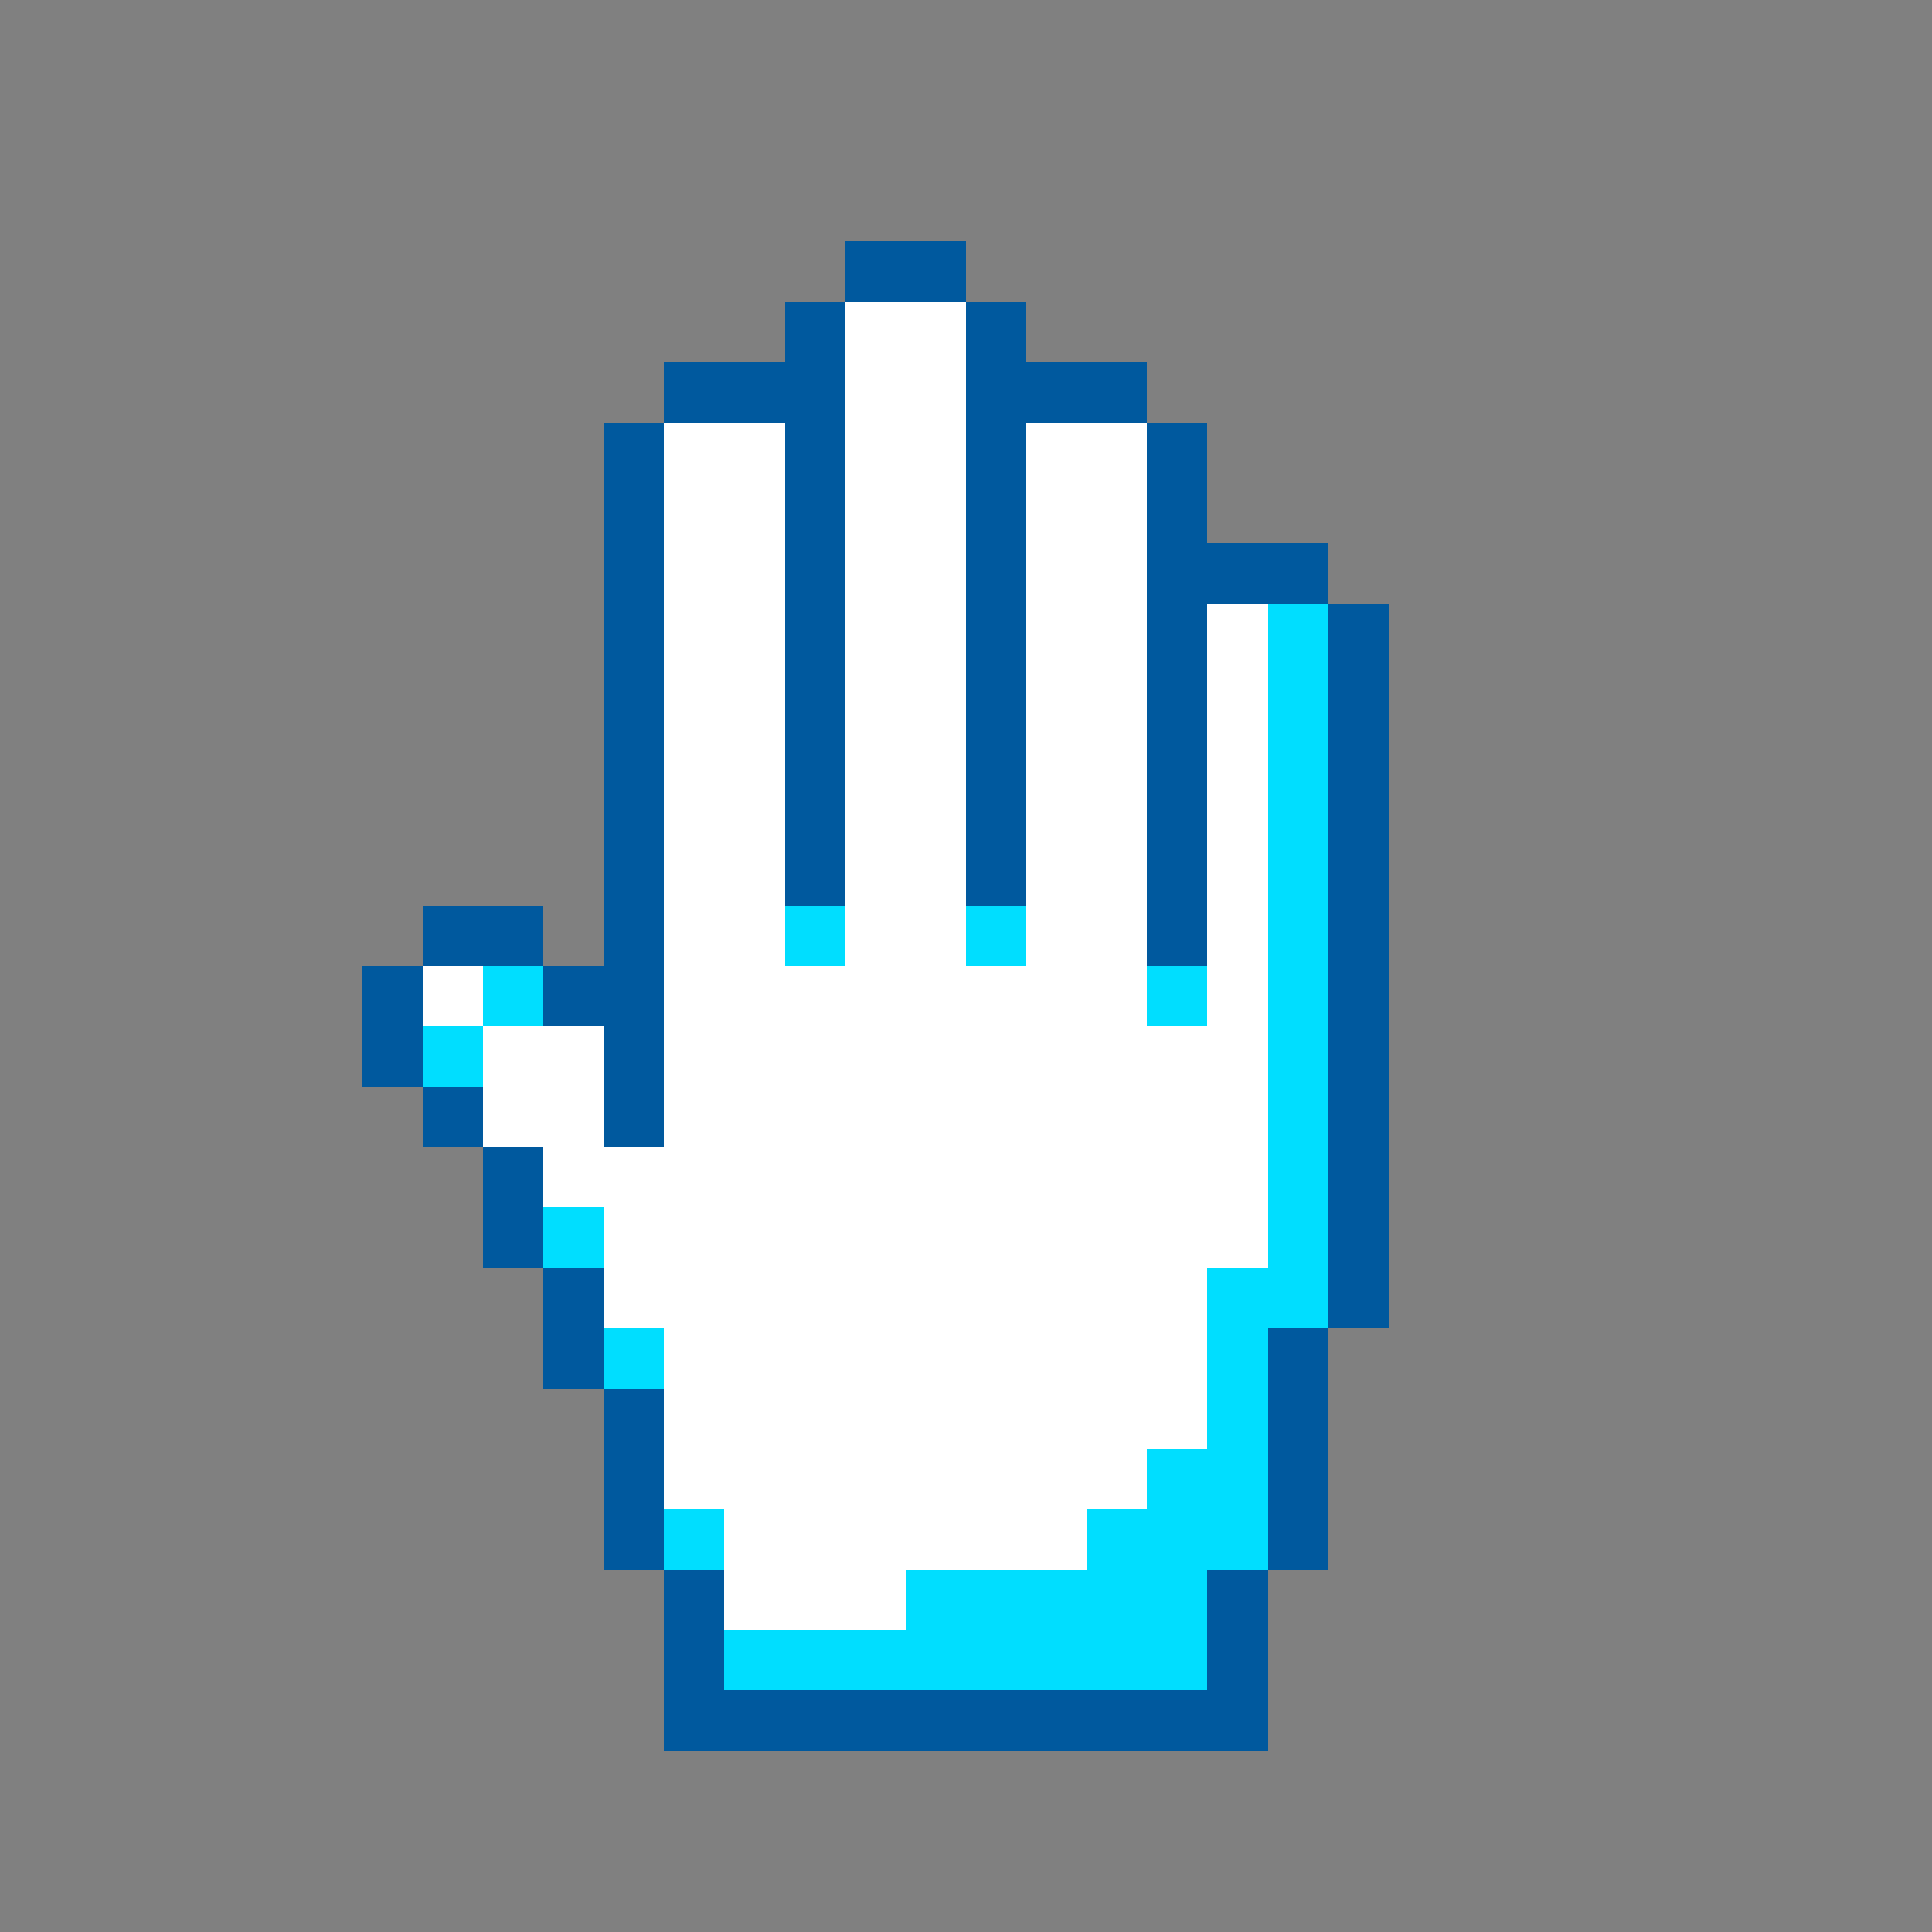 <svg xmlns="http://www.w3.org/2000/svg" viewBox="0 -0.5 32 32" shape-rendering="crispEdges">
<rect x="0" y="-0.5" width="32" height="32" fill="#808080" stroke="none"/>
<path stroke="#00599e" d="M14 4h2M13 5h1M16 5h1M11 6h3M16 6h3M10 7h1M13 7h1M16 7h1M19 7h1M10 8h1M13 8h1M16 8h1M19 8h1M10 9h1M13 9h1M16 9h1M19 9h3M10 10h1M13 10h1M16 10h1M19 10h1M22 10h1M10 11h1M13 11h1M16 11h1M19 11h1M22 11h1M10 12h1M13 12h1M16 12h1M19 12h1M22 12h1M10 13h1M13 13h1M16 13h1M19 13h1M22 13h1M10 14h1M13 14h1M16 14h1M19 14h1M22 14h1M7 15h2M10 15h1M19 15h1M22 15h1M6 16h1M9 16h2M22 16h1M6 17h1M10 17h1M22 17h1M7 18h1M10 18h1M22 18h1M8 19h1M22 19h1M8 20h1M22 20h1M9 21h1M22 21h1M9 22h1M21 22h1M10 23h1M21 23h1M10 24h1M21 24h1M10 25h1M21 25h1M11 26h1M20 26h1M11 27h1M20 27h1M11 28h10" />
<path stroke="#ffffff" d="M14 5h2M14 6h2M11 7h2M14 7h2M17 7h2M11 8h2M14 8h2M17 8h2M11 9h2M14 9h2M17 9h2M11 10h2M14 10h2M17 10h2M20 10h1M11 11h2M14 11h2M17 11h2M20 11h1M11 12h2M14 12h2M17 12h2M20 12h1M11 13h2M14 13h2M17 13h2M20 13h1M11 14h2M14 14h2M17 14h2M20 14h1M11 15h2M14 15h2M17 15h2M20 15h1M7 16h1M11 16h8M20 16h1M8 17h2M11 17h10M8 18h2M11 18h10M9 19h12M10 20h11M10 21h10M11 22h9M11 23h9M11 24h8M12 25h6M12 26h3" />
<path stroke="#00deff" d="M21 10h1M21 11h1M21 12h1M21 13h1M21 14h1M13 15h1M16 15h1M21 15h1M8 16h1M19 16h1M21 16h1M7 17h1M21 17h1M21 18h1M21 19h1M9 20h1M21 20h1M20 21h2M10 22h1M20 22h1M20 23h1M19 24h2M11 25h1M18 25h3M15 26h5M12 27h8" />
</svg>